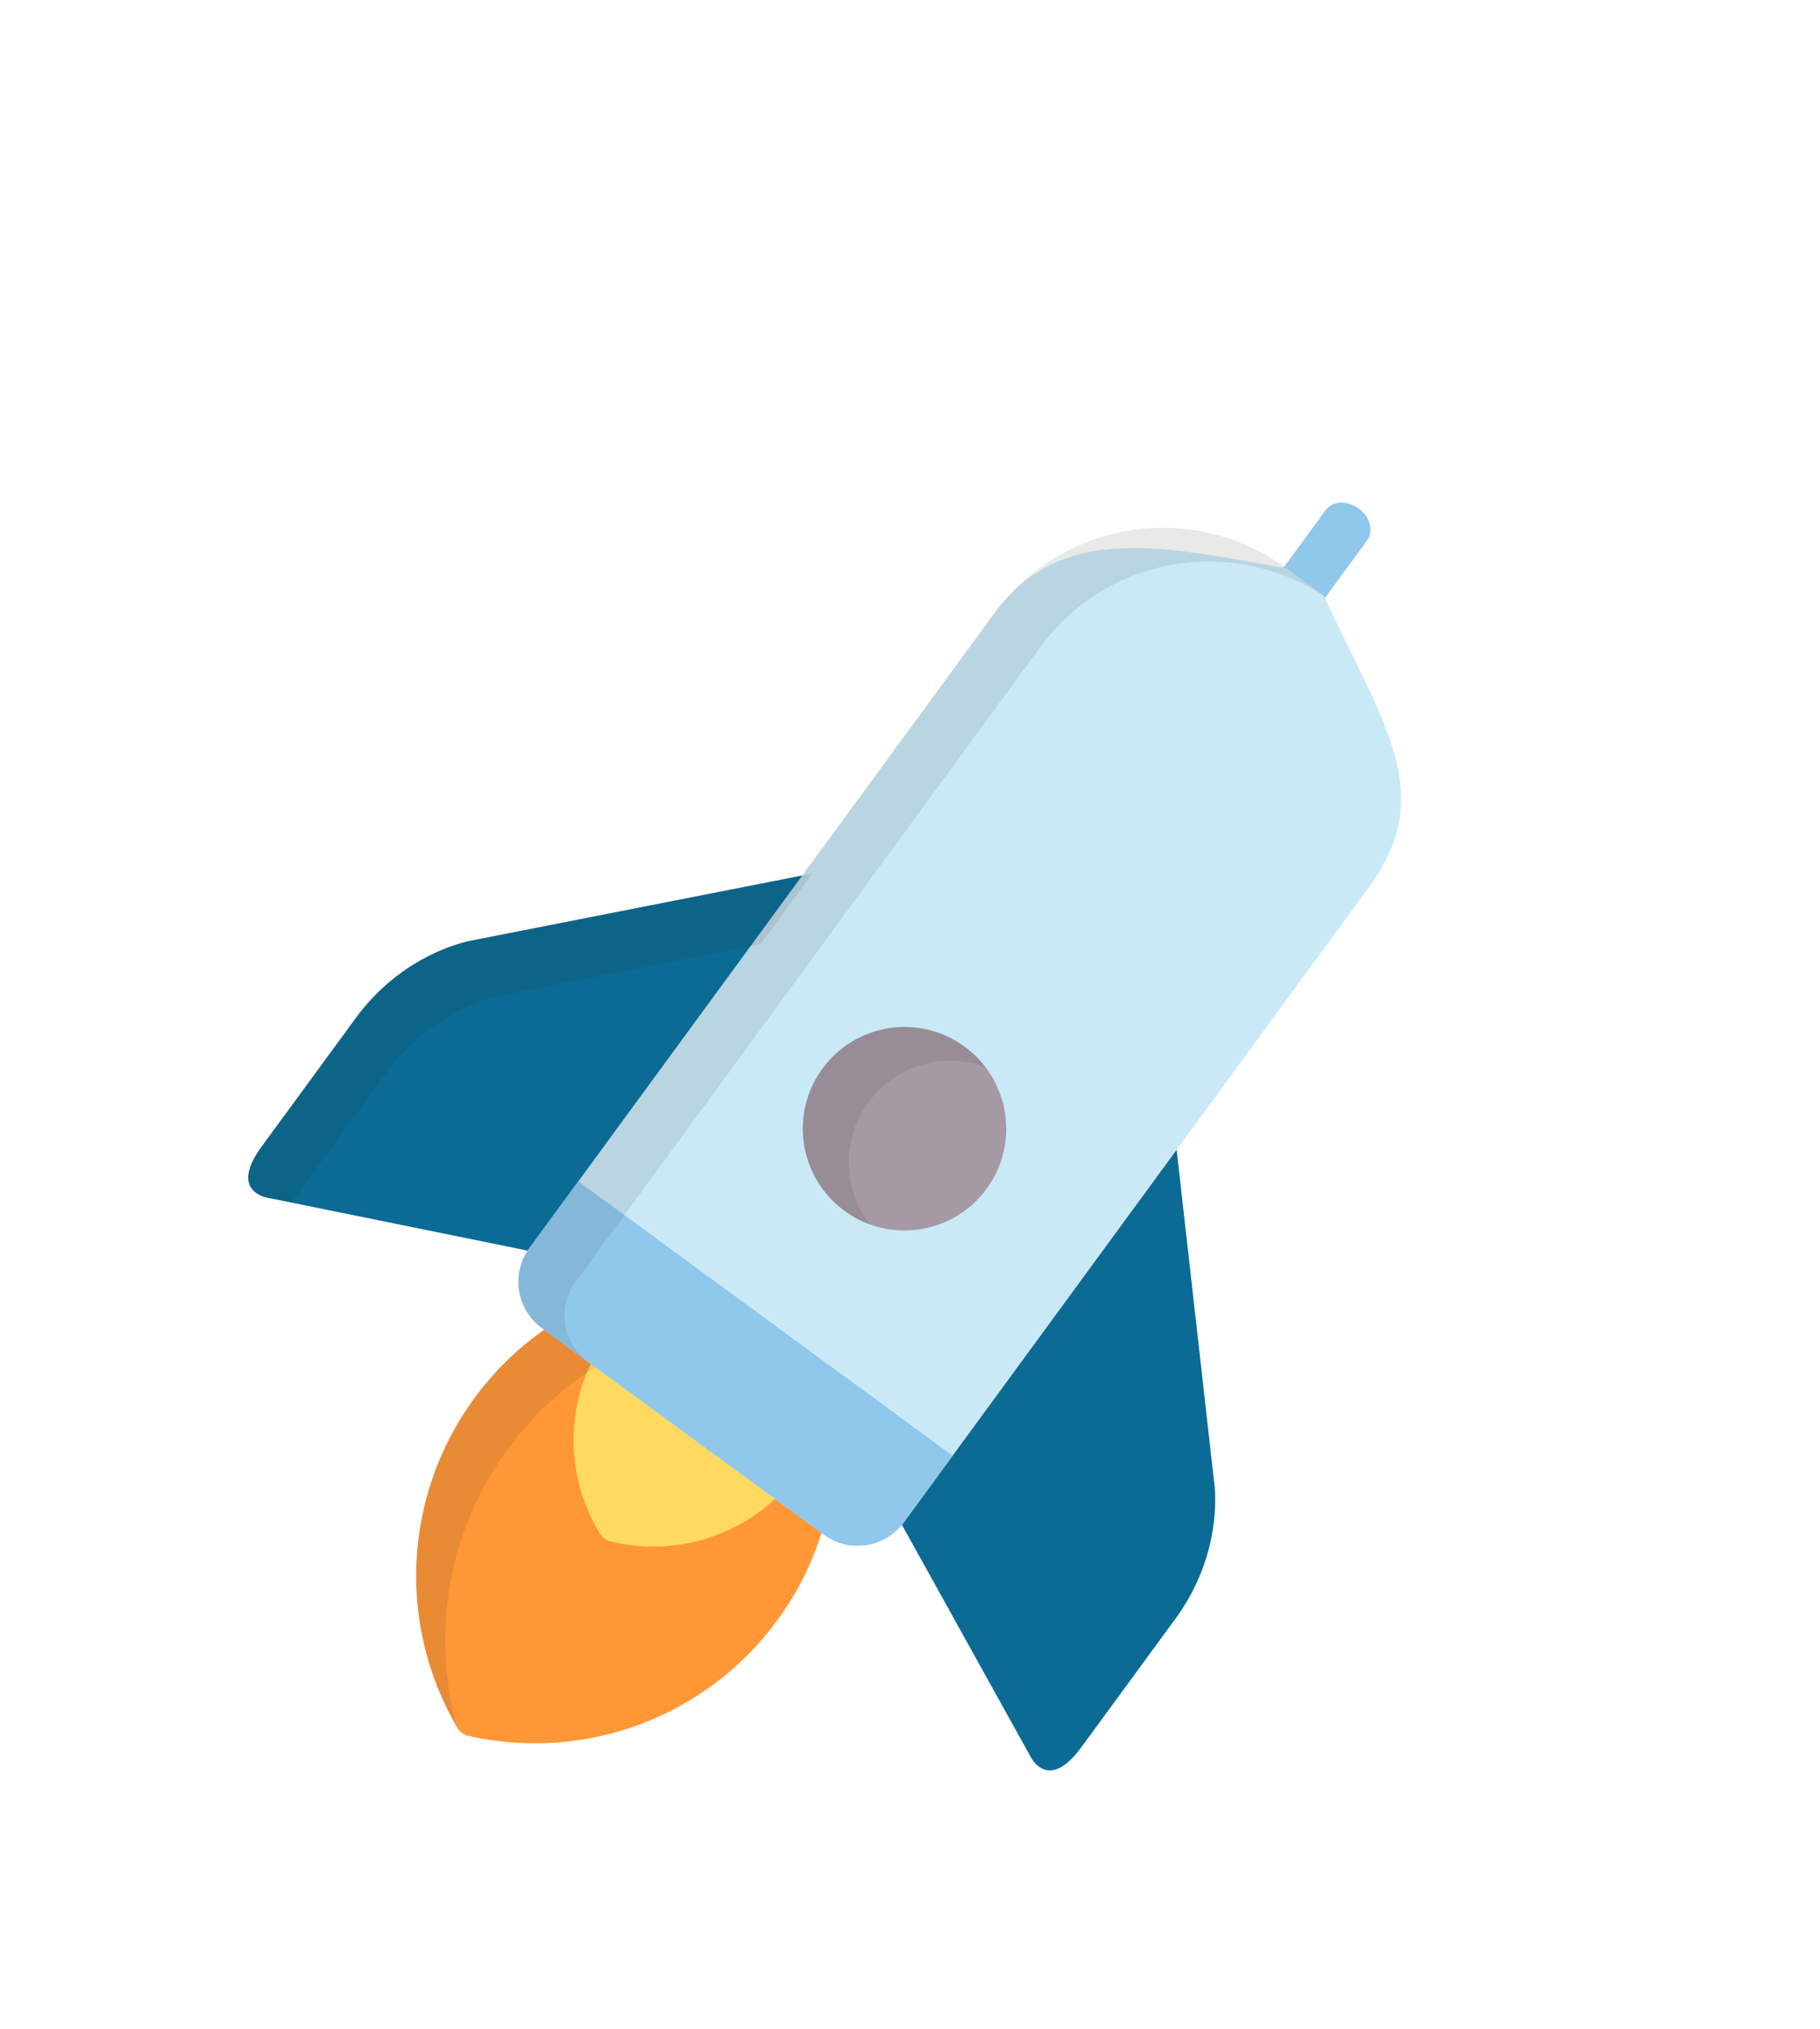 <svg width="35" height="39" viewBox="0 0 35 39" fill="none" xmlns="http://www.w3.org/2000/svg">
<g filter="url(#filter0_d_2801_336)">
<path d="M15.853 25.283C15.89 25.151 15.841 25.011 15.731 24.93L11 21.465C10.89 21.384 10.741 21.38 10.626 21.454C10.042 21.834 9.536 22.314 9.121 22.88C7.759 24.739 7.631 27.226 8.795 29.214C8.818 29.254 8.849 29.287 8.885 29.314C8.921 29.34 8.962 29.359 9.006 29.369C11.254 29.879 13.585 29.008 14.947 27.148C15.363 26.582 15.667 25.954 15.853 25.283Z" fill="#FF9737"/>
<path d="M15.241 24.294C15.23 24.203 15.182 24.12 15.108 24.066L12.012 21.798C11.938 21.743 11.844 21.722 11.754 21.74C11.664 21.758 11.585 21.812 11.537 21.89C10.862 22.98 10.863 24.39 11.538 25.483C11.561 25.519 11.59 25.55 11.624 25.575C11.658 25.6 11.696 25.618 11.738 25.629C12.983 25.943 14.328 25.518 15.163 24.546C15.223 24.477 15.251 24.385 15.241 24.294Z" fill="#FFD960"/>
<path opacity="0.1" d="M9.767 23.855C10.214 23.244 10.761 22.727 11.391 22.317C11.515 22.236 11.675 22.241 11.794 22.328L15.849 25.298C15.85 25.293 15.852 25.288 15.853 25.283C15.89 25.151 15.841 25.011 15.731 24.93L11 21.465C10.89 21.384 10.741 21.38 10.626 21.454C10.042 21.834 9.536 22.314 9.121 22.88C7.763 24.734 7.632 27.21 8.785 29.195C8.286 27.387 8.623 25.416 9.767 23.855Z" fill="#231F20"/>
<path d="M20.797 29.585L22.603 27.12C23.404 26.027 23.388 24.935 23.36 24.593L22.606 17.91L17.275 25.187L19.84 29.808C19.944 29.97 20.262 30.316 20.797 29.585Z" fill="#0B6B95"/>
<path d="M5.034 18.038L6.84 15.573C7.641 14.48 8.686 14.165 9.021 14.089L15.62 12.792L10.289 20.07L5.11 19.017C4.925 18.967 4.499 18.768 5.034 18.038Z" fill="#0B6B95"/>
<path d="M23.21 9.758C22.991 9.597 22.918 9.322 23.048 9.145L25.495 5.804C25.625 5.626 25.909 5.613 26.129 5.774C26.349 5.935 26.422 6.21 26.292 6.387L23.845 9.728C23.714 9.906 23.43 9.919 23.21 9.758Z" fill="#90C8EC"/>
<path d="M25.454 7.449L24.735 6.922C22.468 6.536 20.433 5.999 19.122 7.788L10.182 19.992C9.823 20.482 9.929 21.17 10.42 21.529L15.844 25.503C16.334 25.862 17.022 25.755 17.381 25.265L24.441 15.628L25.394 14.327L26.321 13.062C27.631 11.273 26.654 10.008 25.454 7.449Z" fill="#CAE9F7"/>
<path d="M11.122 18.709L10.182 19.991C9.823 20.482 9.93 21.17 10.42 21.529L15.844 25.502C16.334 25.861 17.022 25.755 17.381 25.265L18.32 23.983L11.122 18.709Z" fill="#90C8EC"/>
<path d="M16.239 19.275C17.11 19.914 18.334 19.725 18.973 18.853C19.611 17.982 19.422 16.758 18.55 16.12C17.679 15.481 16.455 15.67 15.817 16.542C15.178 17.413 15.367 18.637 16.239 19.275Z" fill="#A599A3"/>
<path opacity="0.1" d="M5.623 19.09L7.429 16.625C8.23 15.531 9.275 15.217 9.61 15.141L14.62 14.156L15.62 12.792L9.02 14.089C8.685 14.165 7.64 14.479 6.839 15.573L5.033 18.038C4.498 18.768 4.924 18.967 5.11 19.017L5.604 19.117C5.61 19.108 5.616 19.099 5.623 19.09Z" fill="#231F20"/>
<path opacity="0.1" d="M11.068 20.641L20.007 8.437C21.298 6.676 23.753 6.274 25.536 7.512C25.509 7.492 25.482 7.47 25.454 7.45L24.735 6.922C22.945 5.612 20.433 6 19.122 7.789L10.182 19.992C9.823 20.482 9.929 21.171 10.42 21.53L11.305 22.178C10.815 21.819 10.709 21.131 11.068 20.641Z" fill="#231F20"/>
<path opacity="0.1" d="M16.701 17.191C17.227 16.473 18.15 16.219 18.946 16.508C18.836 16.364 18.704 16.233 18.55 16.12C17.678 15.482 16.455 15.671 15.816 16.542C15.178 17.414 15.367 18.637 16.238 19.276C16.392 19.389 16.557 19.475 16.727 19.537C16.212 18.865 16.176 17.908 16.701 17.191Z" fill="#231F20"/>
</g>
<defs>
<filter id="filter0_d_2801_336" x="0.773" y="5.661" width="30.172" height="32.372" filterUnits="userSpaceOnUse" color-interpolation-filters="sRGB">
<feFlood flood-opacity="0" result="BackgroundImageFix"/>
<feColorMatrix in="SourceAlpha" type="matrix" values="0 0 0 0 0 0 0 0 0 0 0 0 0 0 0 0 0 0 127 0" result="hardAlpha"/>
<feOffset dy="4"/>
<feGaussianBlur stdDeviation="2"/>
<feComposite in2="hardAlpha" operator="out"/>
<feColorMatrix type="matrix" values="0 0 0 0 0 0 0 0 0 0 0 0 0 0 0 0 0 0 0.25 0"/>
<feBlend mode="normal" in2="BackgroundImageFix" result="effect1_dropShadow_2801_336"/>
<feBlend mode="normal" in="SourceGraphic" in2="effect1_dropShadow_2801_336" result="shape"/>
</filter>
</defs>
</svg>
